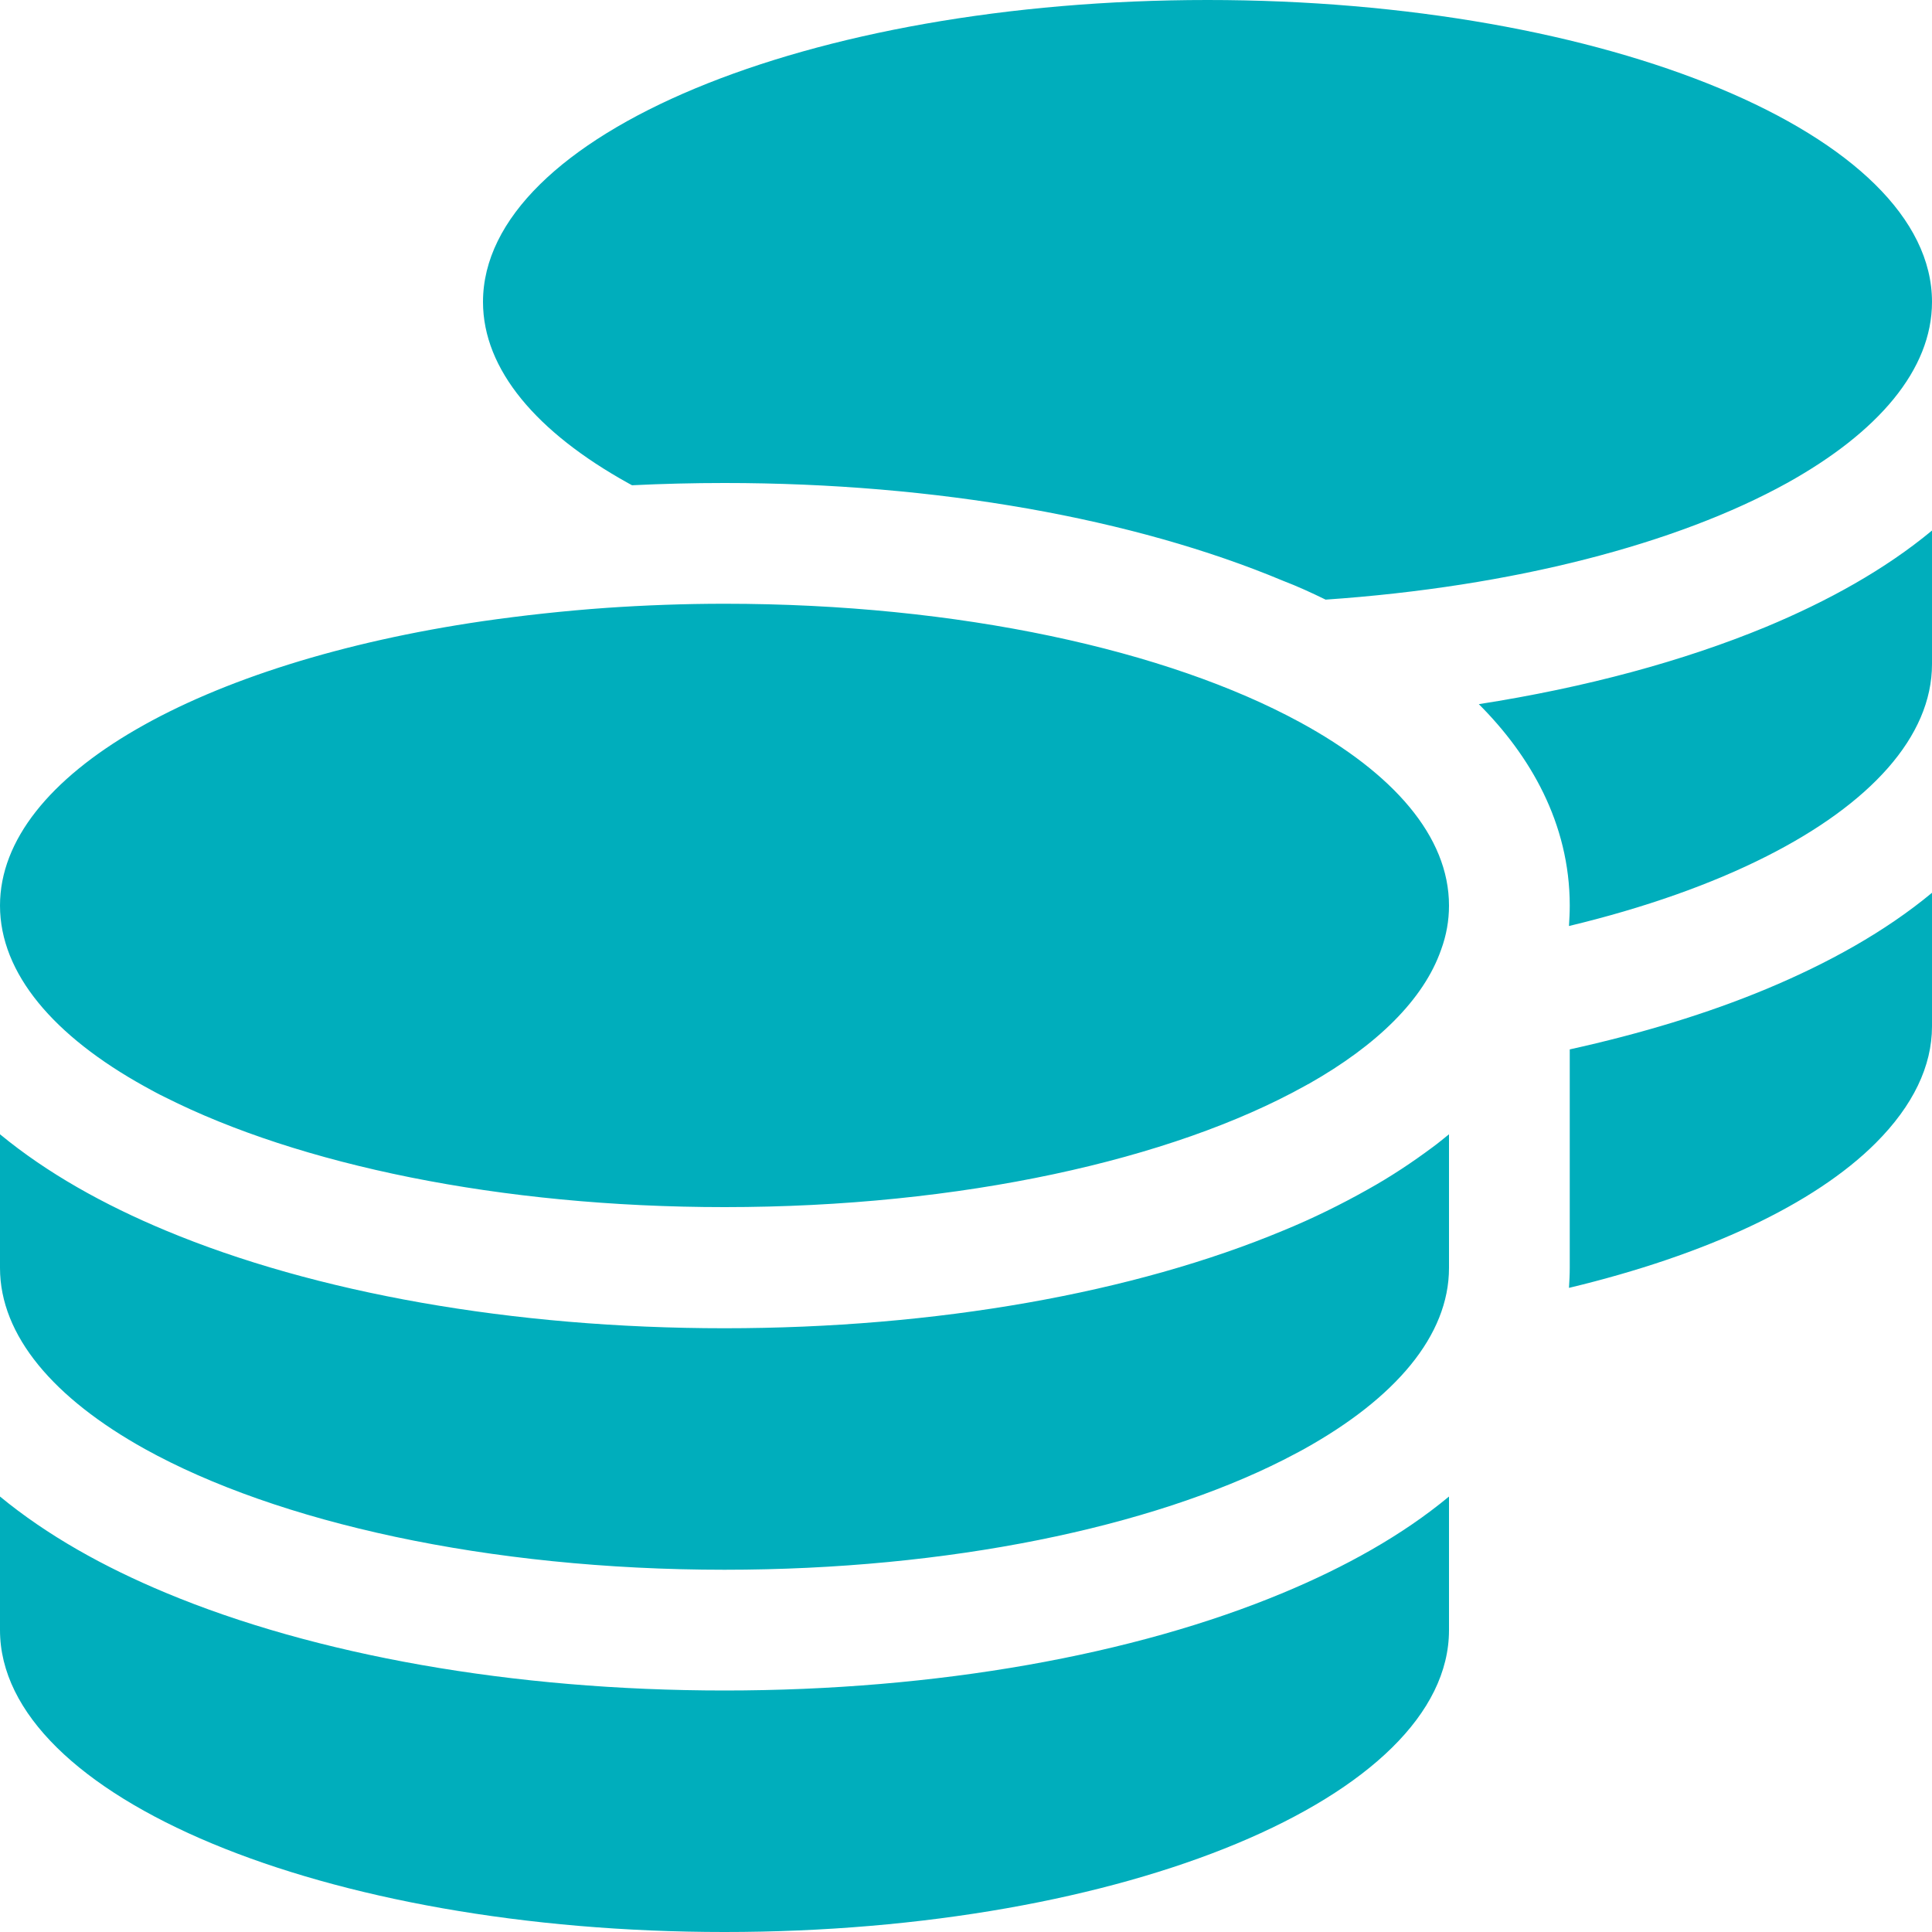 <svg width="30" height="30" viewBox="0 0 30 30" fill="none" xmlns="http://www.w3.org/2000/svg">
<g clip-path="url(#clip0_614_51)">
<path d="M30 4.688C30 5.742 29.162 6.715 27.75 7.5C26.045 8.443 23.502 9.111 20.584 9.311C20.367 9.205 20.15 9.105 19.922 9.018C17.613 8.051 14.543 7.5 11.25 7.5C10.764 7.5 10.289 7.512 9.814 7.535L9.75 7.5C8.338 6.715 7.5 5.742 7.5 4.688C7.5 2.098 12.539 0 18.75 0C24.961 0 30 2.098 30 4.688ZM9.416 9.439C10.014 9.398 10.629 9.375 11.25 9.375C14.895 9.375 18.129 10.096 20.186 11.215C21.639 12.006 22.5 12.99 22.5 14.062C22.5 14.297 22.459 14.525 22.377 14.748C22.107 15.521 21.381 16.23 20.326 16.828C20.32 16.834 20.309 16.834 20.303 16.84C20.285 16.852 20.268 16.857 20.25 16.869C18.199 18.006 14.93 18.744 11.25 18.744C7.758 18.744 4.635 18.082 2.566 17.039C2.455 16.986 2.35 16.928 2.244 16.869C0.838 16.09 0 15.117 0 14.062C0 12.023 3.129 10.283 7.5 9.645C8.115 9.557 8.754 9.486 9.416 9.439ZM24.375 14.062C24.375 12.779 23.754 11.725 22.963 10.934C24.621 10.676 26.139 10.266 27.428 9.732C28.383 9.334 29.273 8.842 30 8.238V10.312C30 11.443 29.033 12.486 27.434 13.295C26.578 13.729 25.535 14.098 24.363 14.379C24.369 14.273 24.375 14.174 24.375 14.062ZM22.5 19.688C22.5 20.742 21.662 21.715 20.25 22.5C20.145 22.559 20.039 22.611 19.928 22.67C17.865 23.713 14.742 24.375 11.25 24.375C7.57 24.375 4.301 23.637 2.25 22.5C0.838 21.715 0 20.742 0 19.688V17.613C0.732 18.217 1.617 18.709 2.572 19.107C4.887 20.074 7.957 20.625 11.25 20.625C14.543 20.625 17.613 20.074 19.928 19.107C20.385 18.92 20.824 18.703 21.24 18.469C21.598 18.27 21.932 18.047 22.248 17.812C22.336 17.748 22.418 17.678 22.5 17.613V17.812V18.146V19.688ZM24.375 19.688V17.812V16.295C25.488 16.049 26.514 15.738 27.428 15.357C28.383 14.959 29.273 14.467 30 13.863V15.938C30 16.553 29.707 17.168 29.127 17.748C28.172 18.703 26.49 19.488 24.363 19.998C24.369 19.898 24.375 19.793 24.375 19.688ZM11.25 26.25C14.543 26.25 17.613 25.699 19.928 24.732C20.883 24.334 21.773 23.842 22.5 23.238V25.312C22.5 27.902 17.461 30 11.25 30C5.039 30 0 27.902 0 25.312V23.238C0.732 23.842 1.617 24.334 2.572 24.732C4.887 25.699 7.957 26.25 11.25 26.25Z" fill="#00AEBC"/>
</g>
<defs>
<clipPath id="clip0_614_51">
<rect width="30" height="30" fill="white"/>
</clipPath>
</defs>
</svg>
